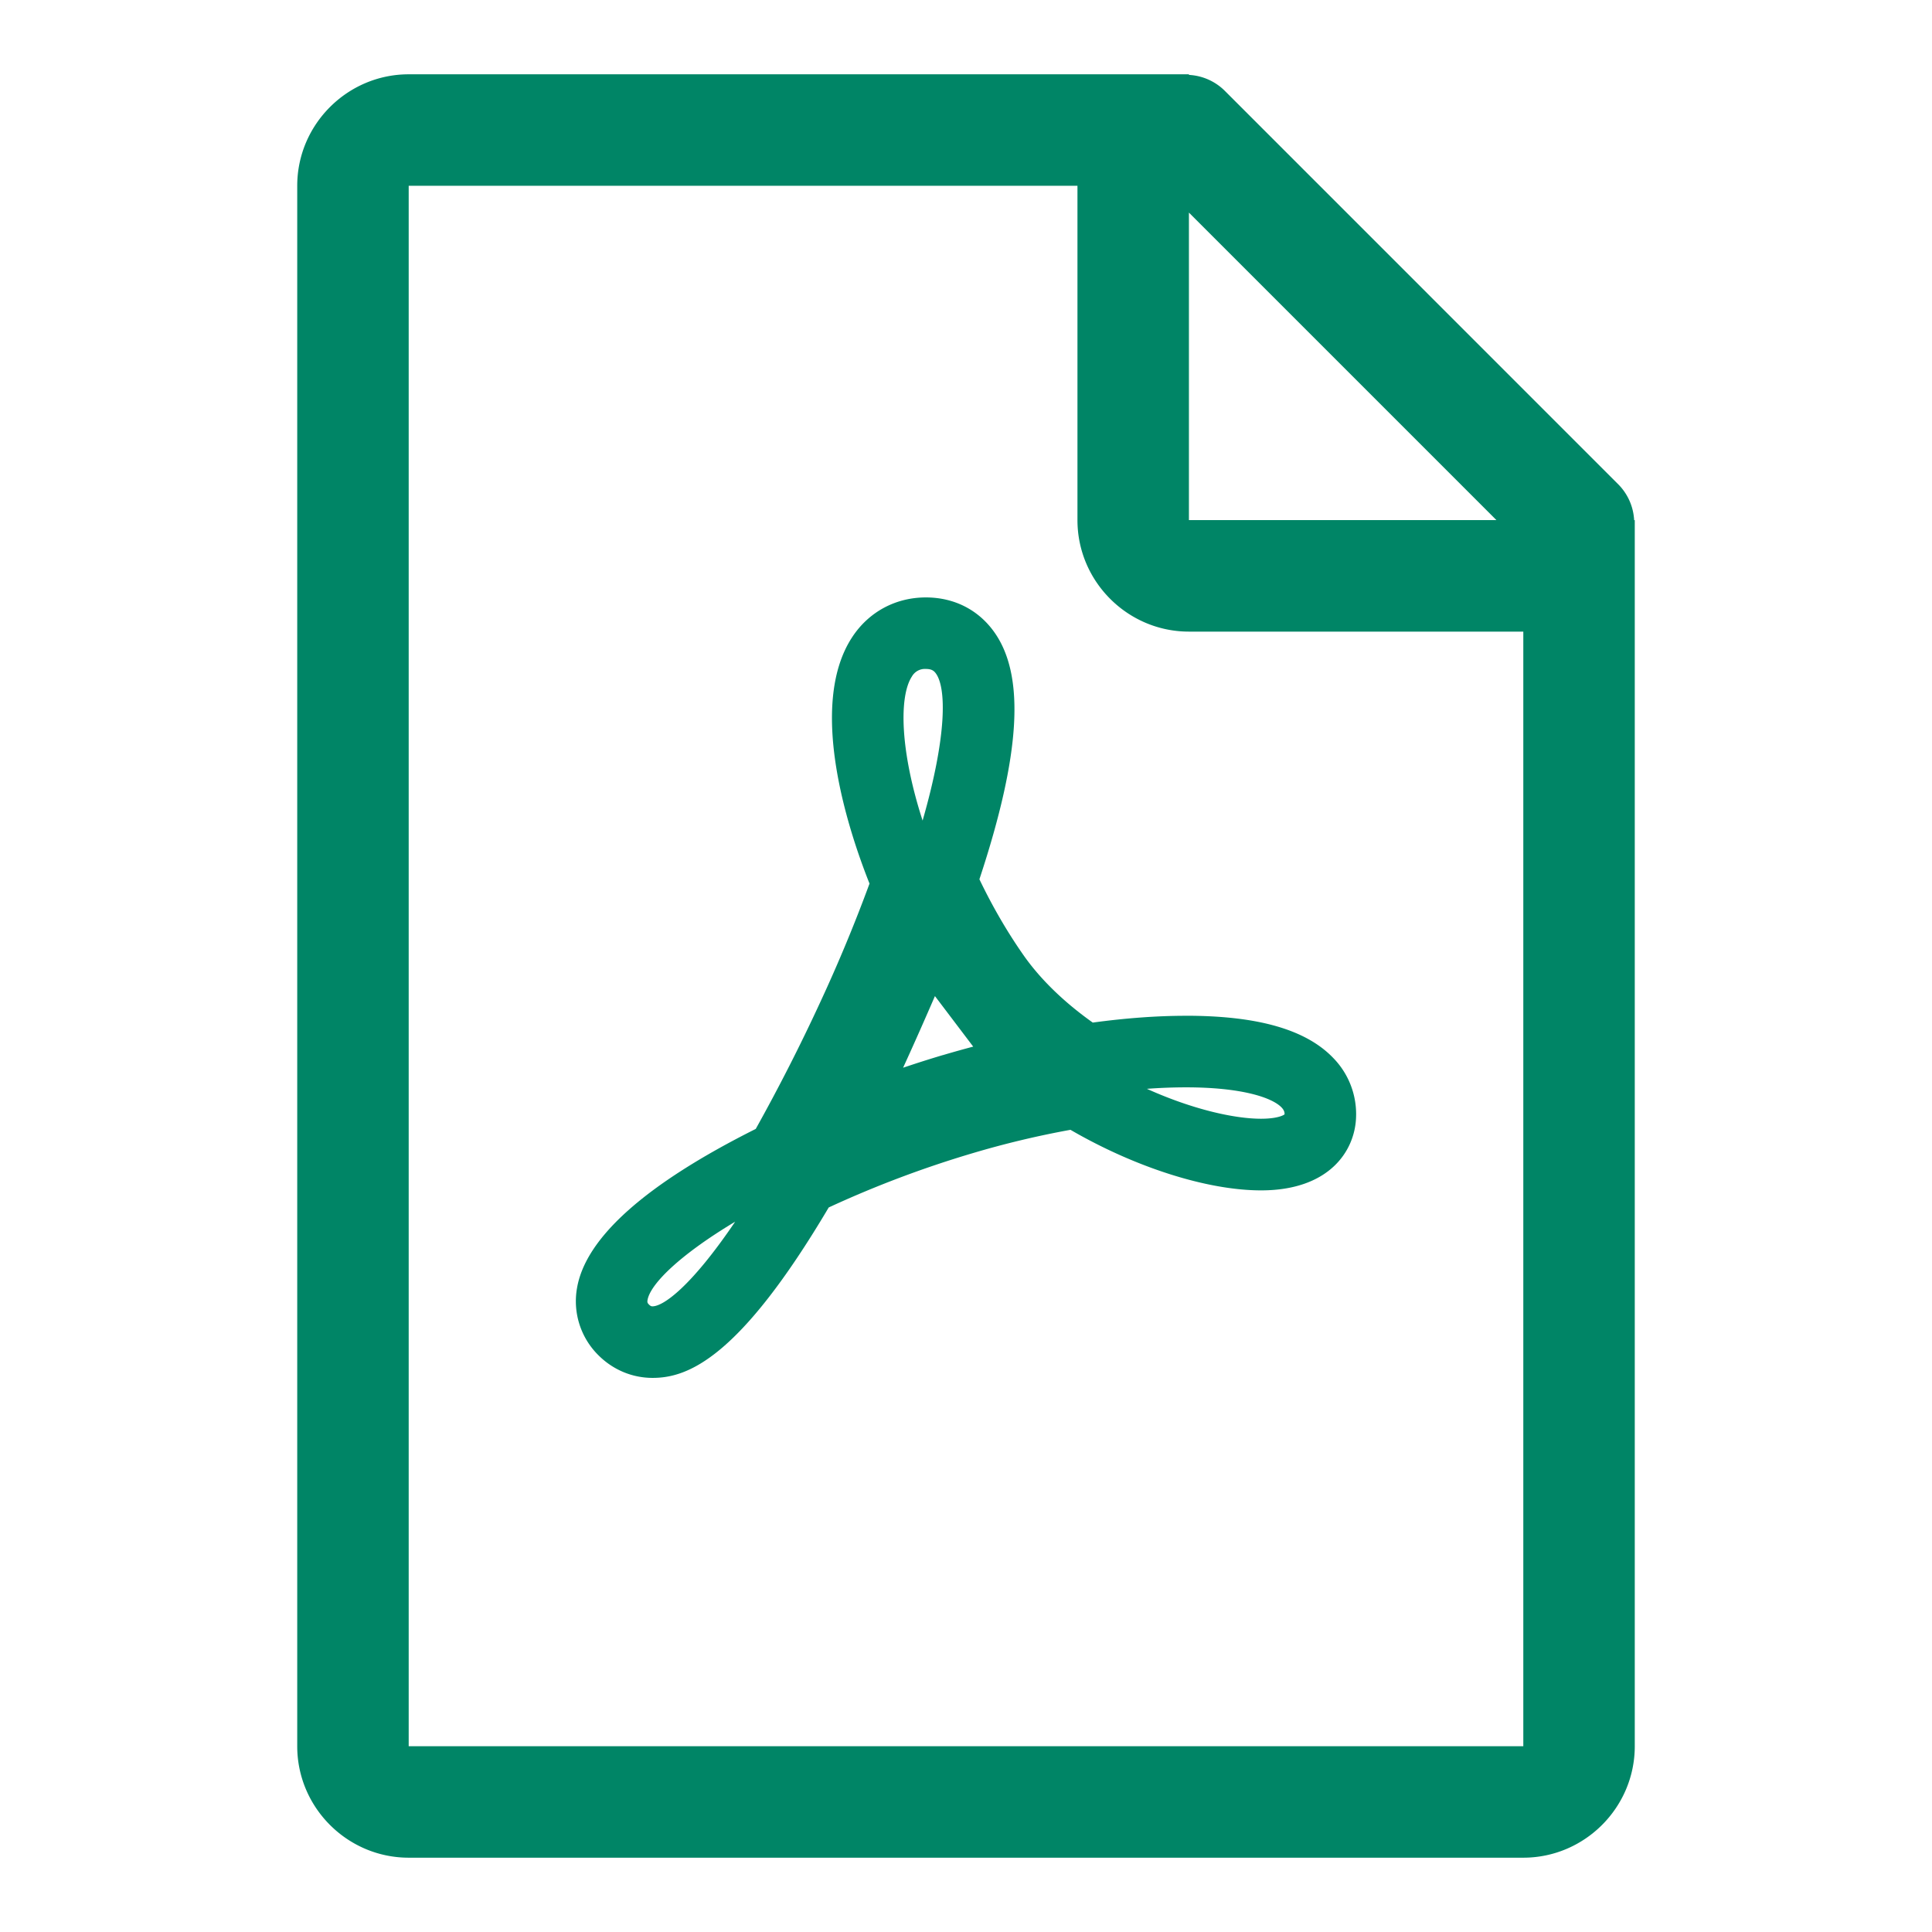 <svg xmlns="http://www.w3.org/2000/svg" width="52" height="52" viewBox="0 0 52 52"><path d="M31.92 27.34c-.77 0-1.611.061-2.508.183-.777-.551-1.421-1.177-1.871-1.824-.44-.63-.835-1.313-1.18-2.033 1.11-3.357 1.236-5.475.4-6.652-.428-.602-1.081-.934-1.842-.934-.817 0-1.542.393-1.986 1.075-1.213 1.859-.083 5.239.47 6.627a41.822 41.822 0 0 1-1.32 3.179 50.353 50.353 0 0 1-1.742 3.424c-2.962 1.484-4.58 2.925-4.811 4.286a2.043 2.043 0 0 0 .575 1.804c.394.394.912.611 1.458.611h.004c.946 0 2.335-.528 4.738-4.587a28.603 28.603 0 0 1 3.857-1.456 24.724 24.724 0 0 1 2.65-.634c1.739 1.01 3.68 1.63 5.13 1.63 1.83 0 2.52-1.055 2.556-1.953a2.162 2.162 0 0 0-.61-1.607c-.732-.767-2.03-1.14-3.967-1.14zm-14.358 7.82c-.021 0-.048 0-.095-.048-.041-.04-.048-.063-.039-.12.071-.42.839-1.198 2.359-2.11-1.19 1.757-1.937 2.278-2.225 2.278zm6.982-16.952a.401.401 0 0 1 .375-.203c.154 0 .219.048.273.125.274.385.305 1.64-.36 3.956-.61-1.886-.637-3.344-.288-3.878zm.833 10.19c-.357.106-.714.22-1.07.34.303-.66.608-1.353.857-1.928l1.03 1.36c-.272.072-.544.148-.817.229zm8.565 1.713c-.723 0-1.85-.254-3.073-.805.366-.027.716-.04 1.052-.04 1.515 0 2.323.28 2.573.542.07.074.082.131.08.185-.045.037-.227.118-.632.118z" fill="#008566"/><path d="M44 14.089V14h-.017a1.479 1.479 0 0 0-.42-.957L32.957 2.436a1.479 1.479 0 0 0-.957-.42V2H11C9.35 2 8 3.35 8 5v42c0 1.65 1.35 3 3 3h30c1.65 0 3-1.35 3-3V14.119v-.03zm-3.722-.09H32V5.722L40.278 14zM11 47V5h18v9c0 1.65 1.35 3 3 3h9v30H11z" fill="#008566"/></svg>